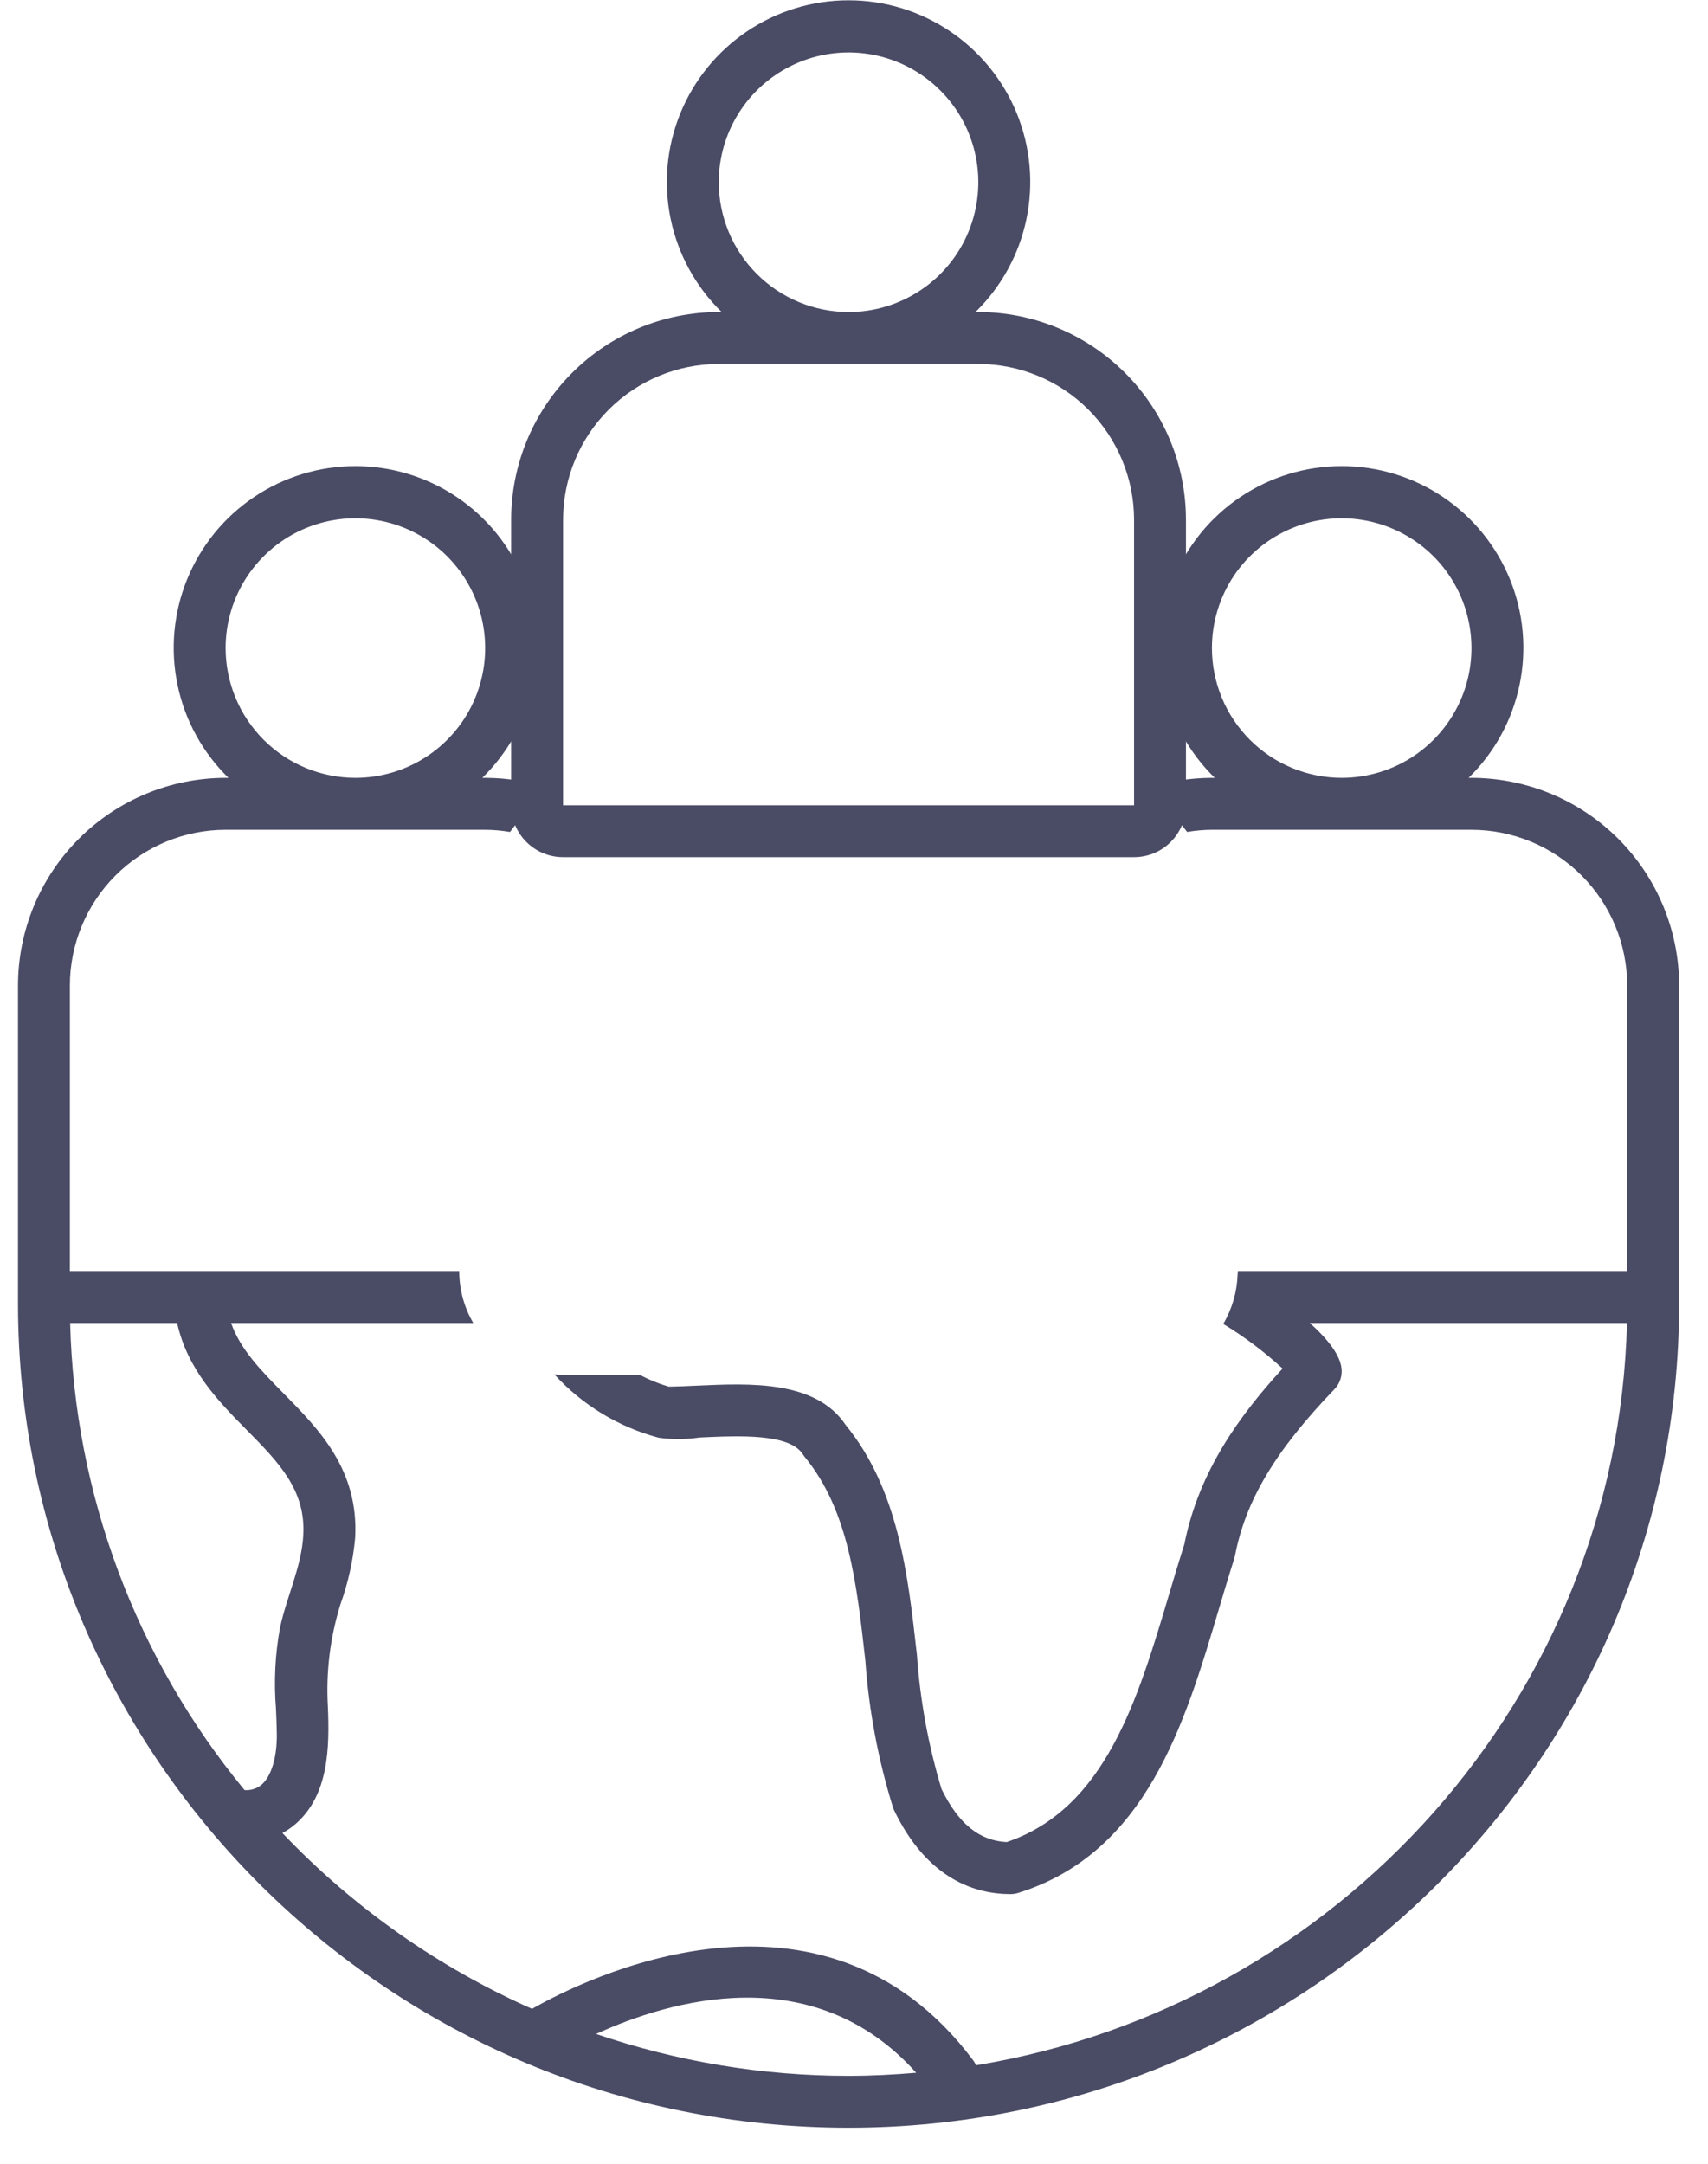 <svg width="45" height="57" viewBox="0 0 45 57" fill="none" xmlns="http://www.w3.org/2000/svg">
<path d="M44.239 25.962C44.237 24.512 43.66 23.121 42.635 22.095C41.609 21.07 40.218 20.493 38.768 20.491H38.693C39.374 19.826 39.841 18.974 40.035 18.042C40.229 17.11 40.141 16.142 39.782 15.261C39.423 14.38 38.81 13.625 38.02 13.094C37.231 12.563 36.301 12.279 35.349 12.279C34.397 12.279 33.467 12.563 32.678 13.094C31.888 13.625 31.274 14.38 30.916 15.261C30.557 16.142 30.469 17.11 30.663 18.042C30.857 18.974 31.324 19.826 32.005 20.491H31.93C31.347 20.492 30.768 20.586 30.214 20.771C30.61 21.111 30.966 21.495 31.276 21.916C31.492 21.88 31.711 21.86 31.93 21.859H38.768C39.856 21.86 40.899 22.293 41.668 23.062C42.437 23.831 42.87 24.874 42.871 25.962L42.872 33.484H32.614C32.614 33.517 32.608 33.547 32.607 33.58C32.591 34.036 32.461 34.482 32.229 34.876C32.787 35.215 33.311 35.609 33.792 36.052C32.683 37.26 31.588 38.743 31.204 40.679C31.067 41.109 30.935 41.551 30.802 41.998C29.976 44.776 29.122 47.648 26.522 48.526C25.8 48.489 25.252 48.042 24.806 47.129C24.459 45.979 24.242 44.795 24.158 43.597C23.919 41.458 23.672 39.247 22.278 37.534C21.489 36.359 19.761 36.439 18.37 36.502C18.108 36.514 17.855 36.526 17.62 36.529C17.356 36.451 17.1 36.347 16.857 36.219H14.834C14.758 36.219 14.683 36.214 14.608 36.208C15.346 37.016 16.301 37.594 17.358 37.875C17.715 37.923 18.076 37.921 18.432 37.868C19.486 37.82 20.799 37.76 21.151 38.309C21.165 38.332 21.181 38.354 21.198 38.375C22.355 39.778 22.571 41.706 22.799 43.748C22.893 45.065 23.139 46.366 23.531 47.626C23.539 47.648 23.548 47.67 23.558 47.691C24.435 49.513 25.708 49.896 26.622 49.896C26.691 49.896 26.76 49.886 26.826 49.865C30.203 48.811 31.218 45.399 32.113 42.388C32.247 41.937 32.38 41.491 32.519 41.058C32.527 41.032 32.534 41.005 32.539 40.978C32.819 39.525 33.602 38.214 35.158 36.596C35.281 36.469 35.349 36.299 35.349 36.122C35.349 35.728 34.976 35.27 34.51 34.852H42.865C42.617 44.705 35.268 52.837 25.715 54.405C25.695 54.358 25.669 54.314 25.639 54.273C21.652 48.959 15.311 52.179 14.017 52.919C11.542 51.822 9.307 50.249 7.441 48.288C7.562 48.222 7.676 48.144 7.781 48.054C8.666 47.291 8.684 46.026 8.638 44.952C8.586 44.042 8.699 43.13 8.97 42.261C9.172 41.697 9.303 41.109 9.357 40.513C9.456 38.718 8.404 37.652 7.476 36.711C6.874 36.101 6.336 35.553 6.088 34.852H12.469C12.226 34.437 12.099 33.965 12.099 33.484H1.841V25.962C1.842 24.874 2.275 23.831 3.044 23.062C3.814 22.293 4.856 21.86 5.944 21.859H12.783C13.002 21.86 13.22 21.88 13.437 21.916C13.746 21.495 14.102 21.111 14.498 20.771C13.945 20.586 13.366 20.492 12.783 20.491H12.707C13.388 19.826 13.856 18.974 14.05 18.042C14.244 17.11 14.156 16.142 13.797 15.261C13.438 14.38 12.824 13.625 12.035 13.094C11.245 12.563 10.315 12.279 9.363 12.279C8.412 12.279 7.482 12.563 6.692 13.094C5.902 13.625 5.289 14.38 4.93 15.261C4.571 16.142 4.483 17.11 4.677 18.042C4.871 18.974 5.339 19.826 6.019 20.491H5.944C4.494 20.493 3.103 21.07 2.078 22.095C1.052 23.121 0.475 24.512 0.474 25.962L0.474 34.337C0.474 46.31 10.29 56.05 22.356 56.05C34.422 56.05 44.239 46.31 44.239 34.337V33.484V25.962ZM31.93 17.072C31.93 16.396 32.13 15.735 32.506 15.172C32.882 14.61 33.416 14.172 34.041 13.913C34.665 13.654 35.353 13.587 36.016 13.719C36.679 13.851 37.288 14.176 37.767 14.654C38.245 15.133 38.571 15.742 38.702 16.405C38.834 17.068 38.767 17.756 38.508 18.381C38.249 19.005 37.811 19.539 37.249 19.915C36.686 20.291 36.025 20.491 35.349 20.491C34.443 20.49 33.573 20.13 32.932 19.489C32.291 18.848 31.931 17.979 31.93 17.072ZM5.944 17.072C5.944 16.396 6.145 15.735 6.521 15.172C6.896 14.61 7.43 14.172 8.055 13.913C8.68 13.654 9.367 13.587 10.03 13.719C10.694 13.851 11.303 14.176 11.781 14.654C12.259 15.133 12.585 15.742 12.717 16.405C12.849 17.068 12.781 17.756 12.522 18.381C12.264 19.005 11.825 19.539 11.263 19.915C10.701 20.291 10.04 20.491 9.363 20.491C8.457 20.49 7.588 20.13 6.947 19.489C6.306 18.848 5.945 17.979 5.944 17.072ZM4.667 34.852C4.939 36.084 5.762 36.921 6.503 37.672C7.337 38.517 8.057 39.248 7.991 40.437C7.945 41.282 7.548 42.067 7.376 42.888C7.248 43.588 7.213 44.302 7.271 45.011C7.28 45.224 7.29 45.442 7.293 45.668C7.302 46.287 7.151 46.792 6.888 47.018C6.763 47.119 6.604 47.169 6.443 47.156C3.58 43.683 1.962 39.351 1.848 34.852H4.667ZM15.705 53.58C17.613 52.706 21.414 51.563 24.139 54.602C23.55 54.652 22.957 54.683 22.356 54.683C20.093 54.683 17.846 54.311 15.705 53.58Z" fill="#4A4B65"/>
<path d="M13.467 13.69V21.213C13.467 21.575 13.611 21.923 13.868 22.179C14.124 22.436 14.472 22.58 14.835 22.58H29.879C30.241 22.58 30.589 22.436 30.845 22.179C31.102 21.923 31.246 21.575 31.246 21.213V13.69C31.245 12.24 30.668 10.85 29.642 9.824C28.617 8.798 27.226 8.221 25.776 8.22H25.701C26.381 7.555 26.849 6.702 27.043 5.771C27.237 4.839 27.149 3.871 26.79 2.989C26.431 2.108 25.818 1.354 25.028 0.823C24.238 0.291 23.308 0.008 22.357 0.008C21.405 0.008 20.475 0.291 19.685 0.823C18.896 1.354 18.282 2.108 17.923 2.989C17.564 3.871 17.476 4.839 17.67 5.771C17.864 6.702 18.332 7.555 19.013 8.22H18.937C17.487 8.221 16.096 8.798 15.071 9.824C14.045 10.85 13.468 12.24 13.467 13.69ZM18.937 4.801C18.937 4.124 19.138 3.463 19.514 2.901C19.889 2.339 20.423 1.901 21.048 1.642C21.673 1.383 22.36 1.315 23.024 1.447C23.687 1.579 24.296 1.905 24.774 2.383C25.253 2.861 25.578 3.47 25.71 4.134C25.842 4.797 25.774 5.484 25.515 6.109C25.257 6.734 24.818 7.268 24.256 7.644C23.694 8.019 23.033 8.22 22.357 8.22C21.45 8.219 20.581 7.858 19.94 7.217C19.299 6.576 18.938 5.707 18.937 4.801ZM25.776 9.587C26.864 9.589 27.907 10.021 28.676 10.79C29.445 11.56 29.878 12.603 29.879 13.69L29.879 21.213H14.835V13.69C14.836 12.603 15.268 11.56 16.038 10.79C16.807 10.021 17.85 9.589 18.937 9.587H25.776Z" fill="#4A4B65"/>
</svg>
